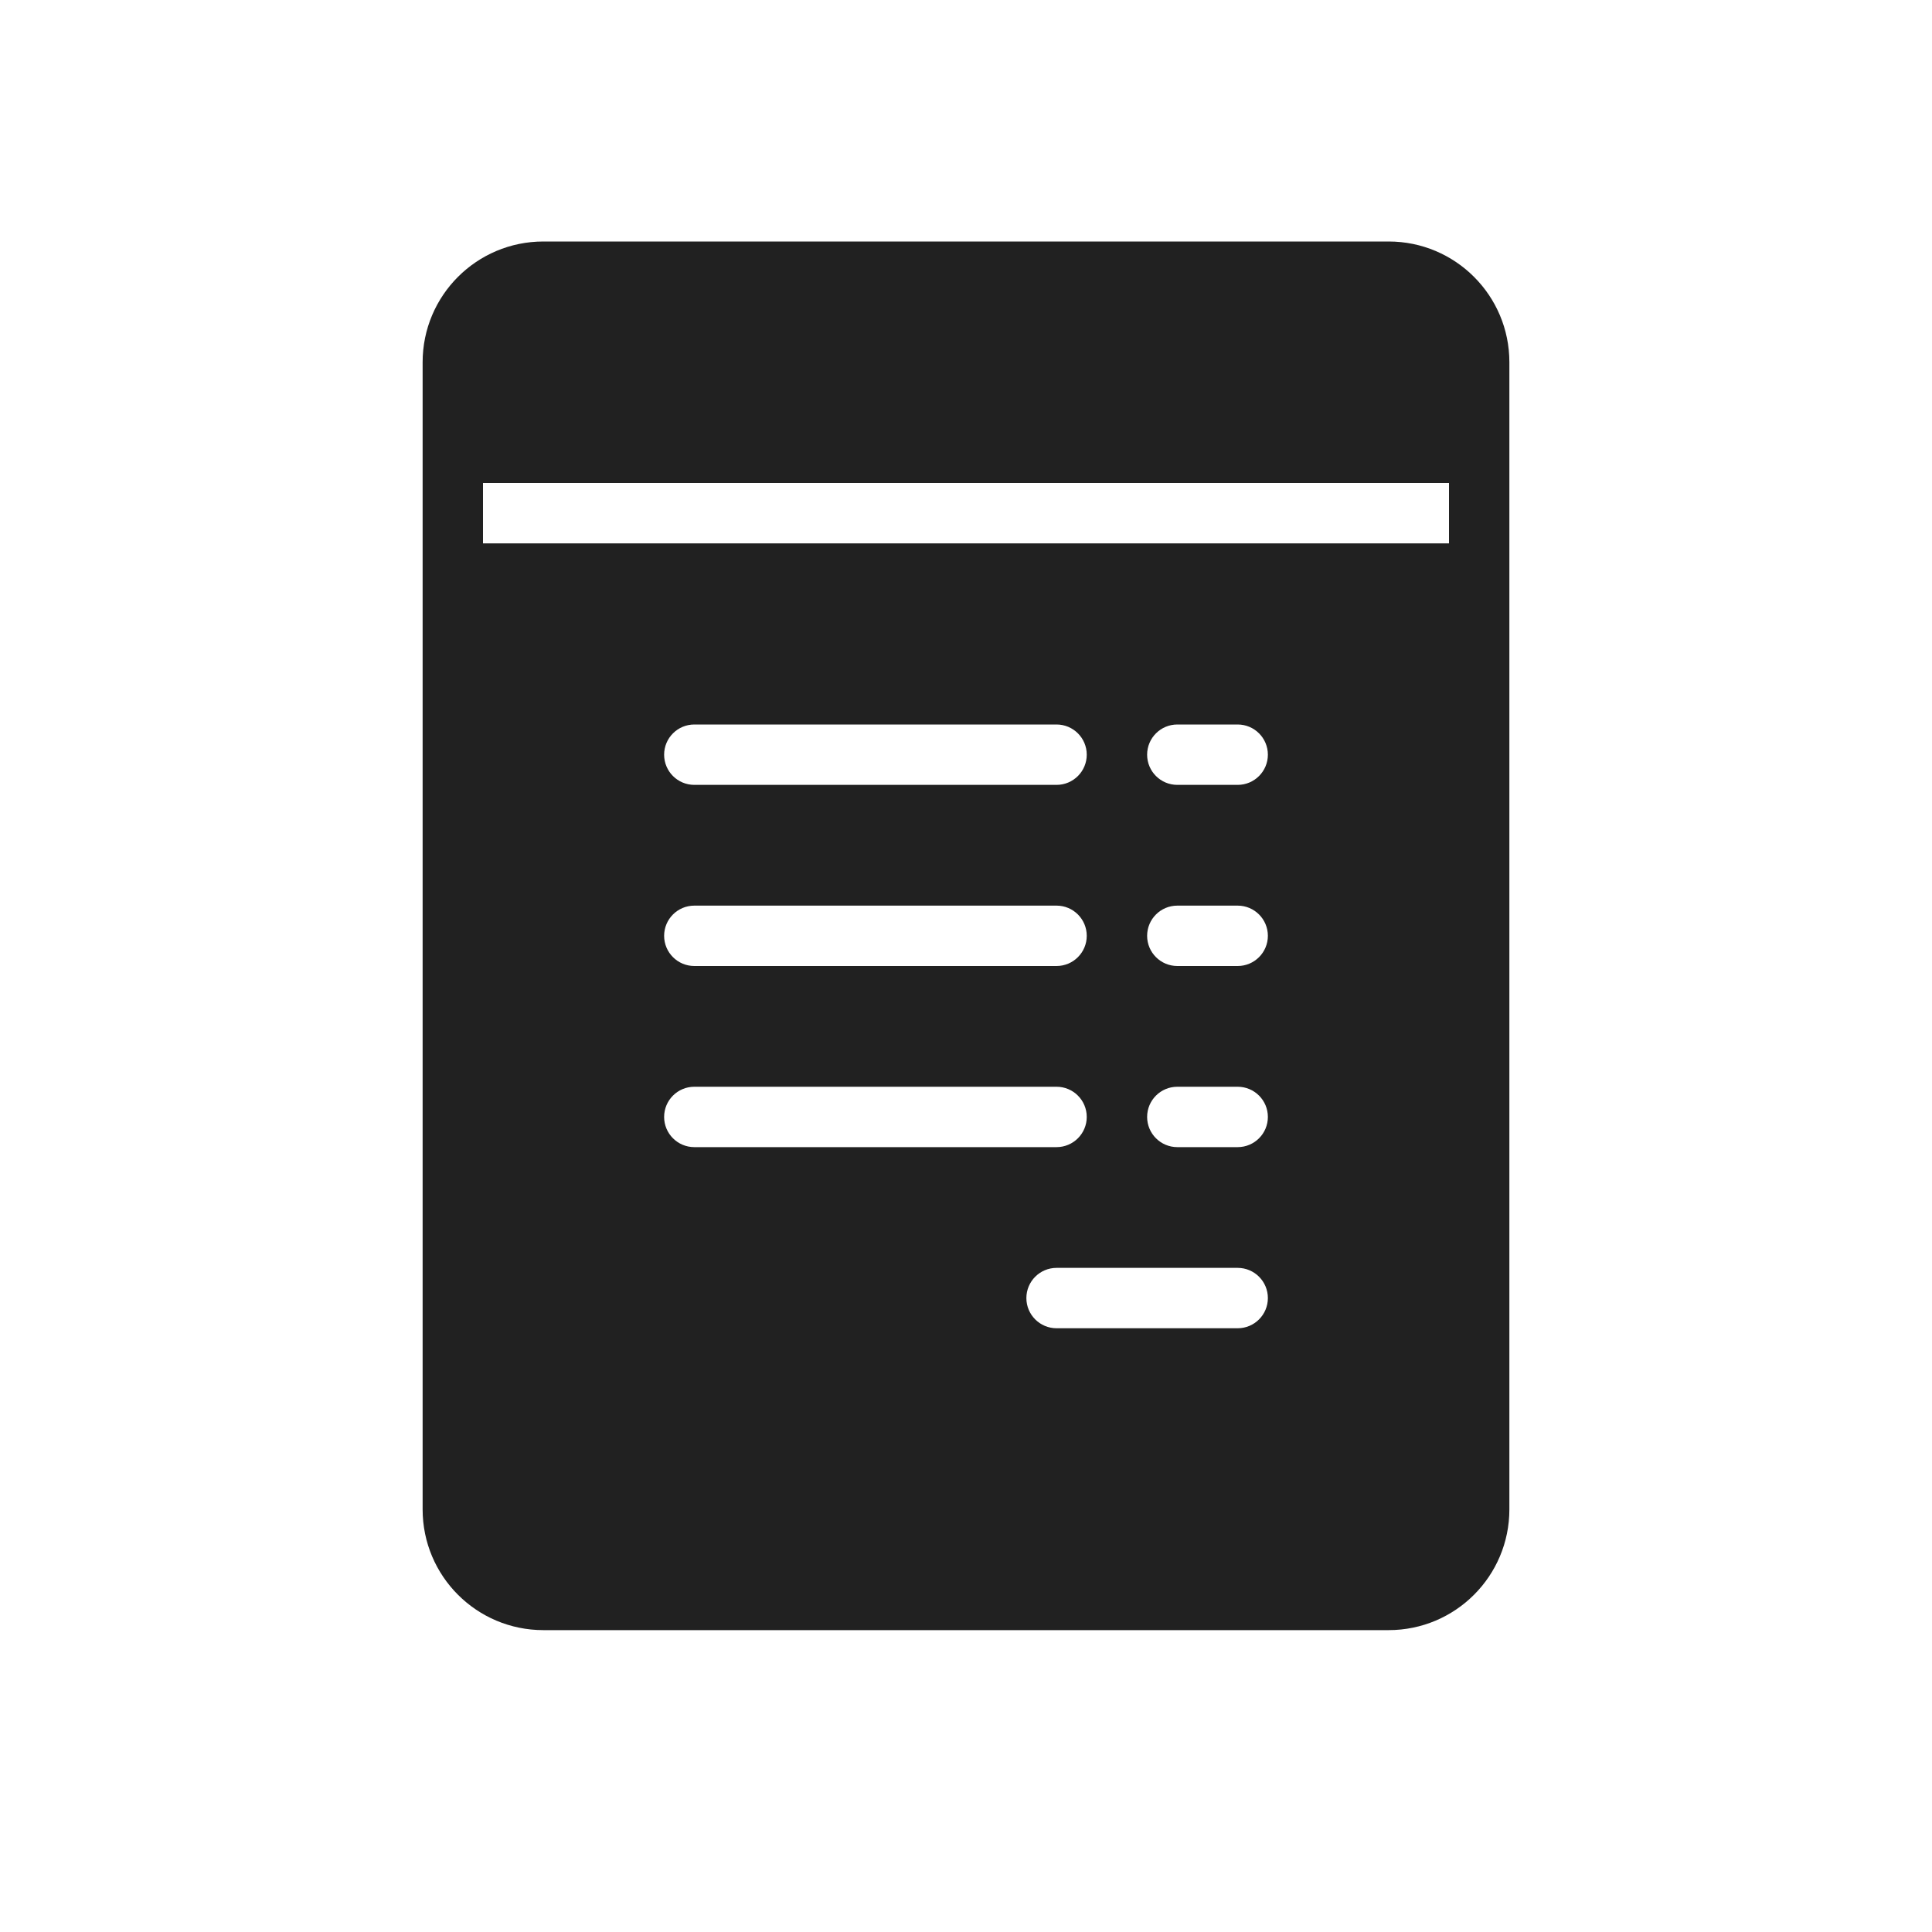 <svg height="32" viewBox="0 0 32 32" width="32" xmlns="http://www.w3.org/2000/svg"><path d="m2 0h14c1.105 0 2 .895 2 2v19c0 1.105-.895 2-2 2h-14c-1.105 0-2-.895-2-2v-19c0-1.105.895-2 2-2zm-1 4v1h16v-1zm3.5 4c-.276 0-.5.224-.5.5s.224.5.5.5h6c.276 0 .5-.224.5-.5s-.224-.5-.5-.5zm8 0c-.276 0-.5.224-.5.5s.224.5.5.5h1c.276 0 .5-.224.5-.5s-.224-.5-.5-.5zm-8 3c-.276 0-.5.224-.5.5s.224.5.5.5h6c.276 0 .5-.224.5-.5s-.224-.5-.5-.5zm8 0c-.276 0-.5.224-.5.5s.224.5.5.5h1c.276 0 .5-.224.5-.5s-.224-.5-.5-.5zm-8 3c-.276 0-.5.224-.5.5s.224.5.5.5h6c.276 0 .5-.224.5-.5s-.224-.5-.5-.5zm8 0c-.276 0-.5.224-.5.5s.224.5.5.5h1c.276 0 .5-.224.5-.5s-.224-.5-.5-.5zm-2 3c-.276 0-.5.224-.5.5s.224.5.5.5h3c.276 0 .5-.224.5-.5s-.224-.5-.5-.5z" fill="#212121" fill-rule="evenodd" transform="translate(7 4)"/></svg>